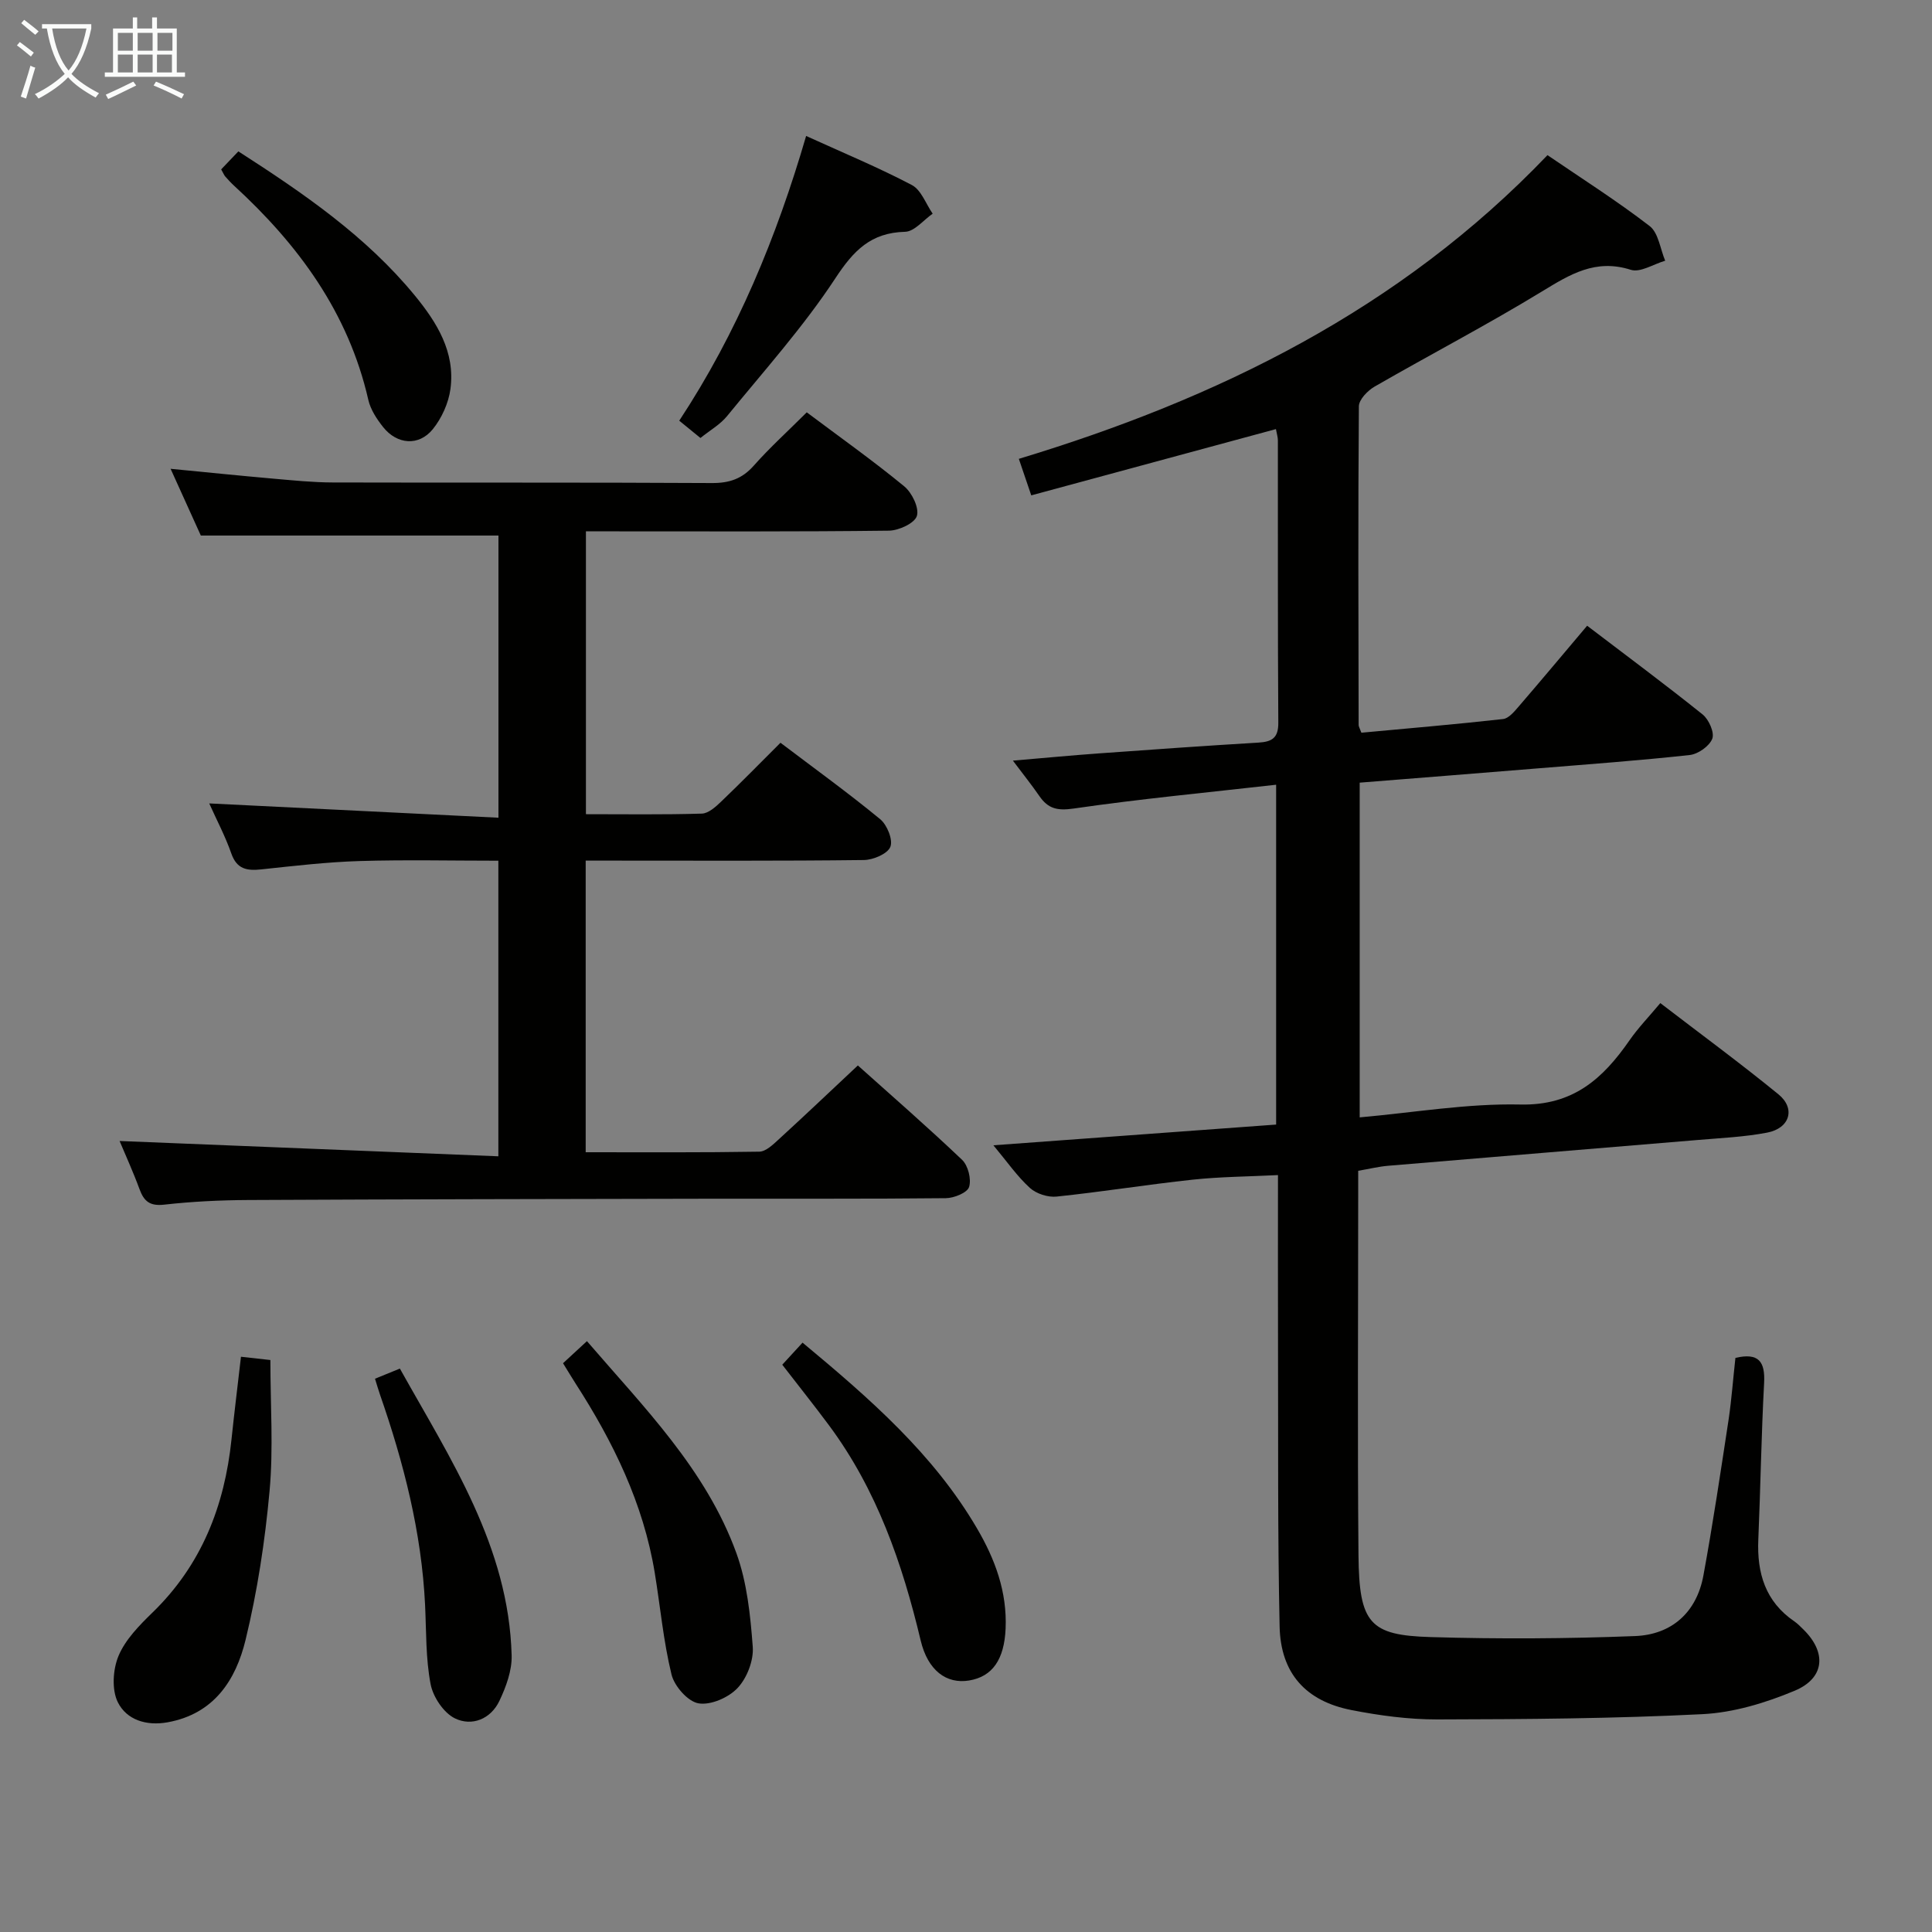 <svg enable-background="new 0 0 400 400" viewBox="0 0 400 400" xmlns="http://www.w3.org/2000/svg"><rect x="0" y="0" width="400" height="400" fill="#808080" stroke="none"/><g fill="#010100"><path d="m359.3 281.14c4.84-1.14 6.18.79 5.94 5.2-.58 10.8-.74 21.61-1.2 32.42-.3 6.92 1.45 12.82 7.45 16.92.68.47 1.27 1.08 1.86 1.66 4.86 4.75 4.5 10.09-1.81 12.72-6.01 2.51-12.63 4.52-19.08 4.84-18.27.92-36.59 1.05-54.89 1.09-5.93.01-11.94-.8-17.77-1.94-9.48-1.86-14.66-7.63-14.87-17.3-.42-19.32-.27-38.65-.33-57.98-.03-11.63-.01-23.26-.01-35.48-6.24.31-12 .34-17.68.95-9.4 1.01-18.75 2.52-28.15 3.5-1.8.19-4.21-.59-5.54-1.8-2.64-2.41-4.72-5.43-7.55-8.82 19.9-1.46 39.04-2.86 58.54-4.29 0-23.24 0-46.27 0-70.36-14.3 1.62-28.16 2.93-41.92 4.93-3.38.49-5.29.04-7.09-2.57-1.57-2.28-3.3-4.44-5.49-7.35 6.56-.56 12.26-1.1 17.97-1.51 10.95-.79 21.89-1.57 32.85-2.22 2.78-.17 4.15-.92 4.13-4.1-.13-19.49-.07-38.99-.09-58.49 0-.63-.21-1.27-.4-2.32-16.89 4.57-33.61 9.1-50.66 13.72-.9-2.64-1.63-4.79-2.57-7.56 41.1-12.45 78.84-30.85 109.45-62.88 7.09 4.84 14.36 9.45 21.15 14.68 1.83 1.41 2.19 4.74 3.22 7.18-2.4.69-5.15 2.51-7.12 1.88-7.29-2.33-12.57.93-18.4 4.49-11.34 6.91-23.15 13.07-34.66 19.7-1.43.83-3.23 2.68-3.24 4.08-.18 21.99-.09 43.99-.05 65.98 0 .3.21.61.57 1.59 9.66-.9 19.51-1.73 29.33-2.83 1.2-.13 2.38-1.61 3.31-2.68 4.66-5.41 9.24-10.89 14.1-16.64 8.14 6.2 16.14 12.14 23.91 18.37 1.29 1.04 2.49 3.75 2 5.02-.59 1.54-2.94 3.19-4.68 3.38-10.4 1.14-20.85 1.9-31.28 2.75-12.25 1-24.5 1.97-37.04 2.97v69.3c11.23-.99 22.28-2.91 33.28-2.66 10.91.24 17.08-5.36 22.58-13.29 1.79-2.58 4.01-4.87 6.38-7.71 8.22 6.31 16.5 12.39 24.45 18.88 3.61 2.94 2.38 7.04-2.34 7.94-4.71.9-9.55 1.11-14.35 1.52-21.37 1.79-42.74 3.54-64.1 5.34-1.95.16-3.87.64-6.21 1.04v5.12c0 24.83-.16 49.66.06 74.48.13 14.15 2.36 16.57 14.96 16.94 14.09.42 28.23.34 42.32-.21 7.55-.3 12.72-4.88 14.13-12.53 1.98-10.77 3.59-21.61 5.24-32.43.6-4.1.9-8.23 1.39-12.63z"/><path d="m167.03 85.37c6.98 5.23 13.76 10.04 20.17 15.31 1.61 1.32 3.14 4.46 2.63 6.14-.46 1.51-3.75 3.03-5.81 3.05-18.99.23-37.98.14-56.98.14-1.81 0-3.61 0-5.73 0v58.56c8.08 0 16.04.12 23.99-.12 1.38-.04 2.9-1.42 4.03-2.51 4.09-3.91 8.04-7.95 12.26-12.16 6.98 5.29 13.99 10.35 20.65 15.83 1.43 1.18 2.68 4.27 2.1 5.72-.57 1.44-3.54 2.7-5.47 2.73-17.32.21-34.65.12-51.98.12-1.79 0-3.59 0-5.63 0v60.38c12.04 0 23.99.08 35.94-.12 1.37-.02 2.86-1.48 4.03-2.55 5.39-4.93 10.68-9.96 16.38-15.3 6.85 6.14 14.37 12.68 21.58 19.54 1.25 1.19 1.95 4.01 1.45 5.62-.37 1.19-3.11 2.3-4.8 2.32-15.99.17-31.99.08-47.98.11-32.15.06-64.3.11-96.45.27-5.81.03-11.65.31-17.42.96-2.96.33-4.18-.68-5.11-3.22-1.31-3.57-2.9-7.04-4.12-9.96 25.92 1.05 51.95 2.1 78.42 3.17 0-21 0-40.72 0-61.2-9.62 0-19.2-.22-28.77.07-6.79.21-13.57 1.01-20.34 1.73-2.95.31-5.04-.04-6.18-3.3-1.25-3.58-3.05-6.96-4.57-10.36 19.94.99 39.7 1.96 59.88 2.96 0-20.44 0-39.65 0-58.42-20.46 0-40.69 0-61.62 0-1.71-3.77-3.81-8.41-6.26-13.82 7.53.73 14.34 1.43 21.16 2.03 4.13.36 8.28.79 12.43.8 26.16.07 52.31-.03 78.47.12 3.63.02 6.26-.87 8.68-3.6 3.3-3.73 7.01-7.09 10.97-11.04z"/><path d="m116.57 282.24c1.8-1.67 3.25-3 4.95-4.57 11.84 13.76 24.66 26.6 30.93 43.86 2.22 6.1 2.91 12.89 3.4 19.43.21 2.81-1.19 6.45-3.13 8.51-1.86 1.99-5.57 3.62-8.1 3.19-2.2-.37-5-3.55-5.59-5.97-1.68-6.89-2.32-14.03-3.47-21.05-2.36-14.37-8.61-27.13-16.42-39.24-.79-1.24-1.56-2.52-2.57-4.16z"/><path d="m166.16 277.98c13.96 11.61 27.12 23.08 36.12 38.46 3.75 6.4 6.25 13.15 5.92 20.76-.28 6.34-2.69 9.93-7.57 10.73-4.67.77-8.53-2.06-10.01-8.27-3.8-15.96-9.09-31.24-18.99-44.57-3.07-4.13-6.29-8.16-9.67-12.54 1.28-1.39 2.58-2.8 4.2-4.57z"/><path d="m49.89 280.9c2.51.28 4.58.51 6.09.68 0 9.33.64 18.29-.17 27.12-.94 10.35-2.52 20.74-4.97 30.83-2.01 8.28-6.5 15.3-16.12 17.05-4.45.81-8.49-.52-10.3-4.1-1.32-2.6-1.06-6.83.12-9.65 1.41-3.37 4.29-6.3 7-8.94 10.18-9.86 14.95-22.08 16.39-35.89.58-5.54 1.27-11.1 1.96-17.1z"/><path d="m166.9 28.15c7.76 3.53 14.99 6.53 21.89 10.16 1.94 1.02 2.9 3.9 4.31 5.93-1.9 1.31-3.77 3.7-5.71 3.75-7.09.18-10.66 3.87-14.44 9.63-6.62 10.07-14.77 19.15-22.42 28.53-1.43 1.75-3.54 2.94-5.51 4.53-1.47-1.2-2.72-2.22-4.39-3.58 12-18.21 20.16-38.02 26.27-58.95z"/><path d="m77.64 285.45c1.83-.75 3.2-1.3 5.15-2.1 10.49 18.77 22.53 36.84 23.14 59.38.09 3.13-1.15 6.5-2.53 9.41-1.79 3.78-5.7 5.34-9.21 3.63-2.34-1.14-4.53-4.43-5.04-7.09-1.02-5.33-.88-10.89-1.14-16.35-.72-15.05-4.42-29.46-9.34-43.6-.32-.92-.59-1.86-1.03-3.28z"/><path d="m45.79 35.07c1.22-1.28 2.34-2.46 3.56-3.73 13.61 8.75 26.44 17.58 36.49 29.79 4.61 5.61 8.45 11.76 7.42 19.4-.39 2.92-1.81 6.06-3.67 8.35-2.89 3.54-7.39 3.16-10.26-.45-1.32-1.66-2.61-3.62-3.07-5.63-4.12-18.08-14.5-32.16-27.86-44.41-.61-.56-1.17-1.18-1.72-1.8-.24-.24-.35-.56-.89-1.52z"/></g><path d="m6.4 11.7c-1-.8-1.9-1.6-2.9-2.3l.6-.7c.9.7 1.9 1.4 2.9 2.2zm-2.1 8.3c.7-2.1 1.4-4.2 2-6.4.2.1.6.3 1 .4-.7 2.3-1.3 4.4-1.9 6.4zm3-12.8c-1.1-.9-2.1-1.7-2.9-2.4l.6-.7c1 .8 2 1.5 3 2.4zm1.4-1.3v-.9h10.2v.9c-.9 4.2-2.3 7.3-4.1 9.4 1.3 1.4 3.2 2.7 5.7 4-.2.2-.4.5-.7.9-2.5-1.4-4.4-2.7-5.7-4.2-1.4 1.5-3.5 3-6.1 4.4 0 0 0 0-.1-.1-.3-.4-.5-.7-.7-.8 2.7-1.3 4.7-2.8 6.2-4.2-1.8-2.2-3-5.3-3.7-9.4zm9.2 0h-7.1c.6 3.8 1.7 6.7 3.4 8.7 1.7-2 2.9-4.8 3.7-8.7z" fill="#fafbfa"/><path d="m31.6 3.6h.9v2.3h4.1v9.1h1.7v.9h-16.6v-.9h1.7v-9.1h4.1v-2.3h.9v2.3h3.1v-2.3zm-4 13.3.6.8c-1.9.9-3.8 1.9-5.8 2.8-.2-.3-.3-.6-.5-.9 2-.9 3.9-1.8 5.7-2.7zm-3.2-10.1v3.7h3.1v-3.7zm0 4.5v3.7h3.1v-3.7zm4.1-4.5v3.7h3.1v-3.7zm0 4.5v3.7h3.1v-3.7zm9.1 9.1c-2.1-1.1-4.1-2-5.8-2.7l.5-.8c2.2.9 4.1 1.8 5.8 2.6zm-1.9-13.6h-3.1v3.7h3.1zm-3.2 4.5v3.7h3.1v-3.7z" fill="#fafbfa"/></svg>